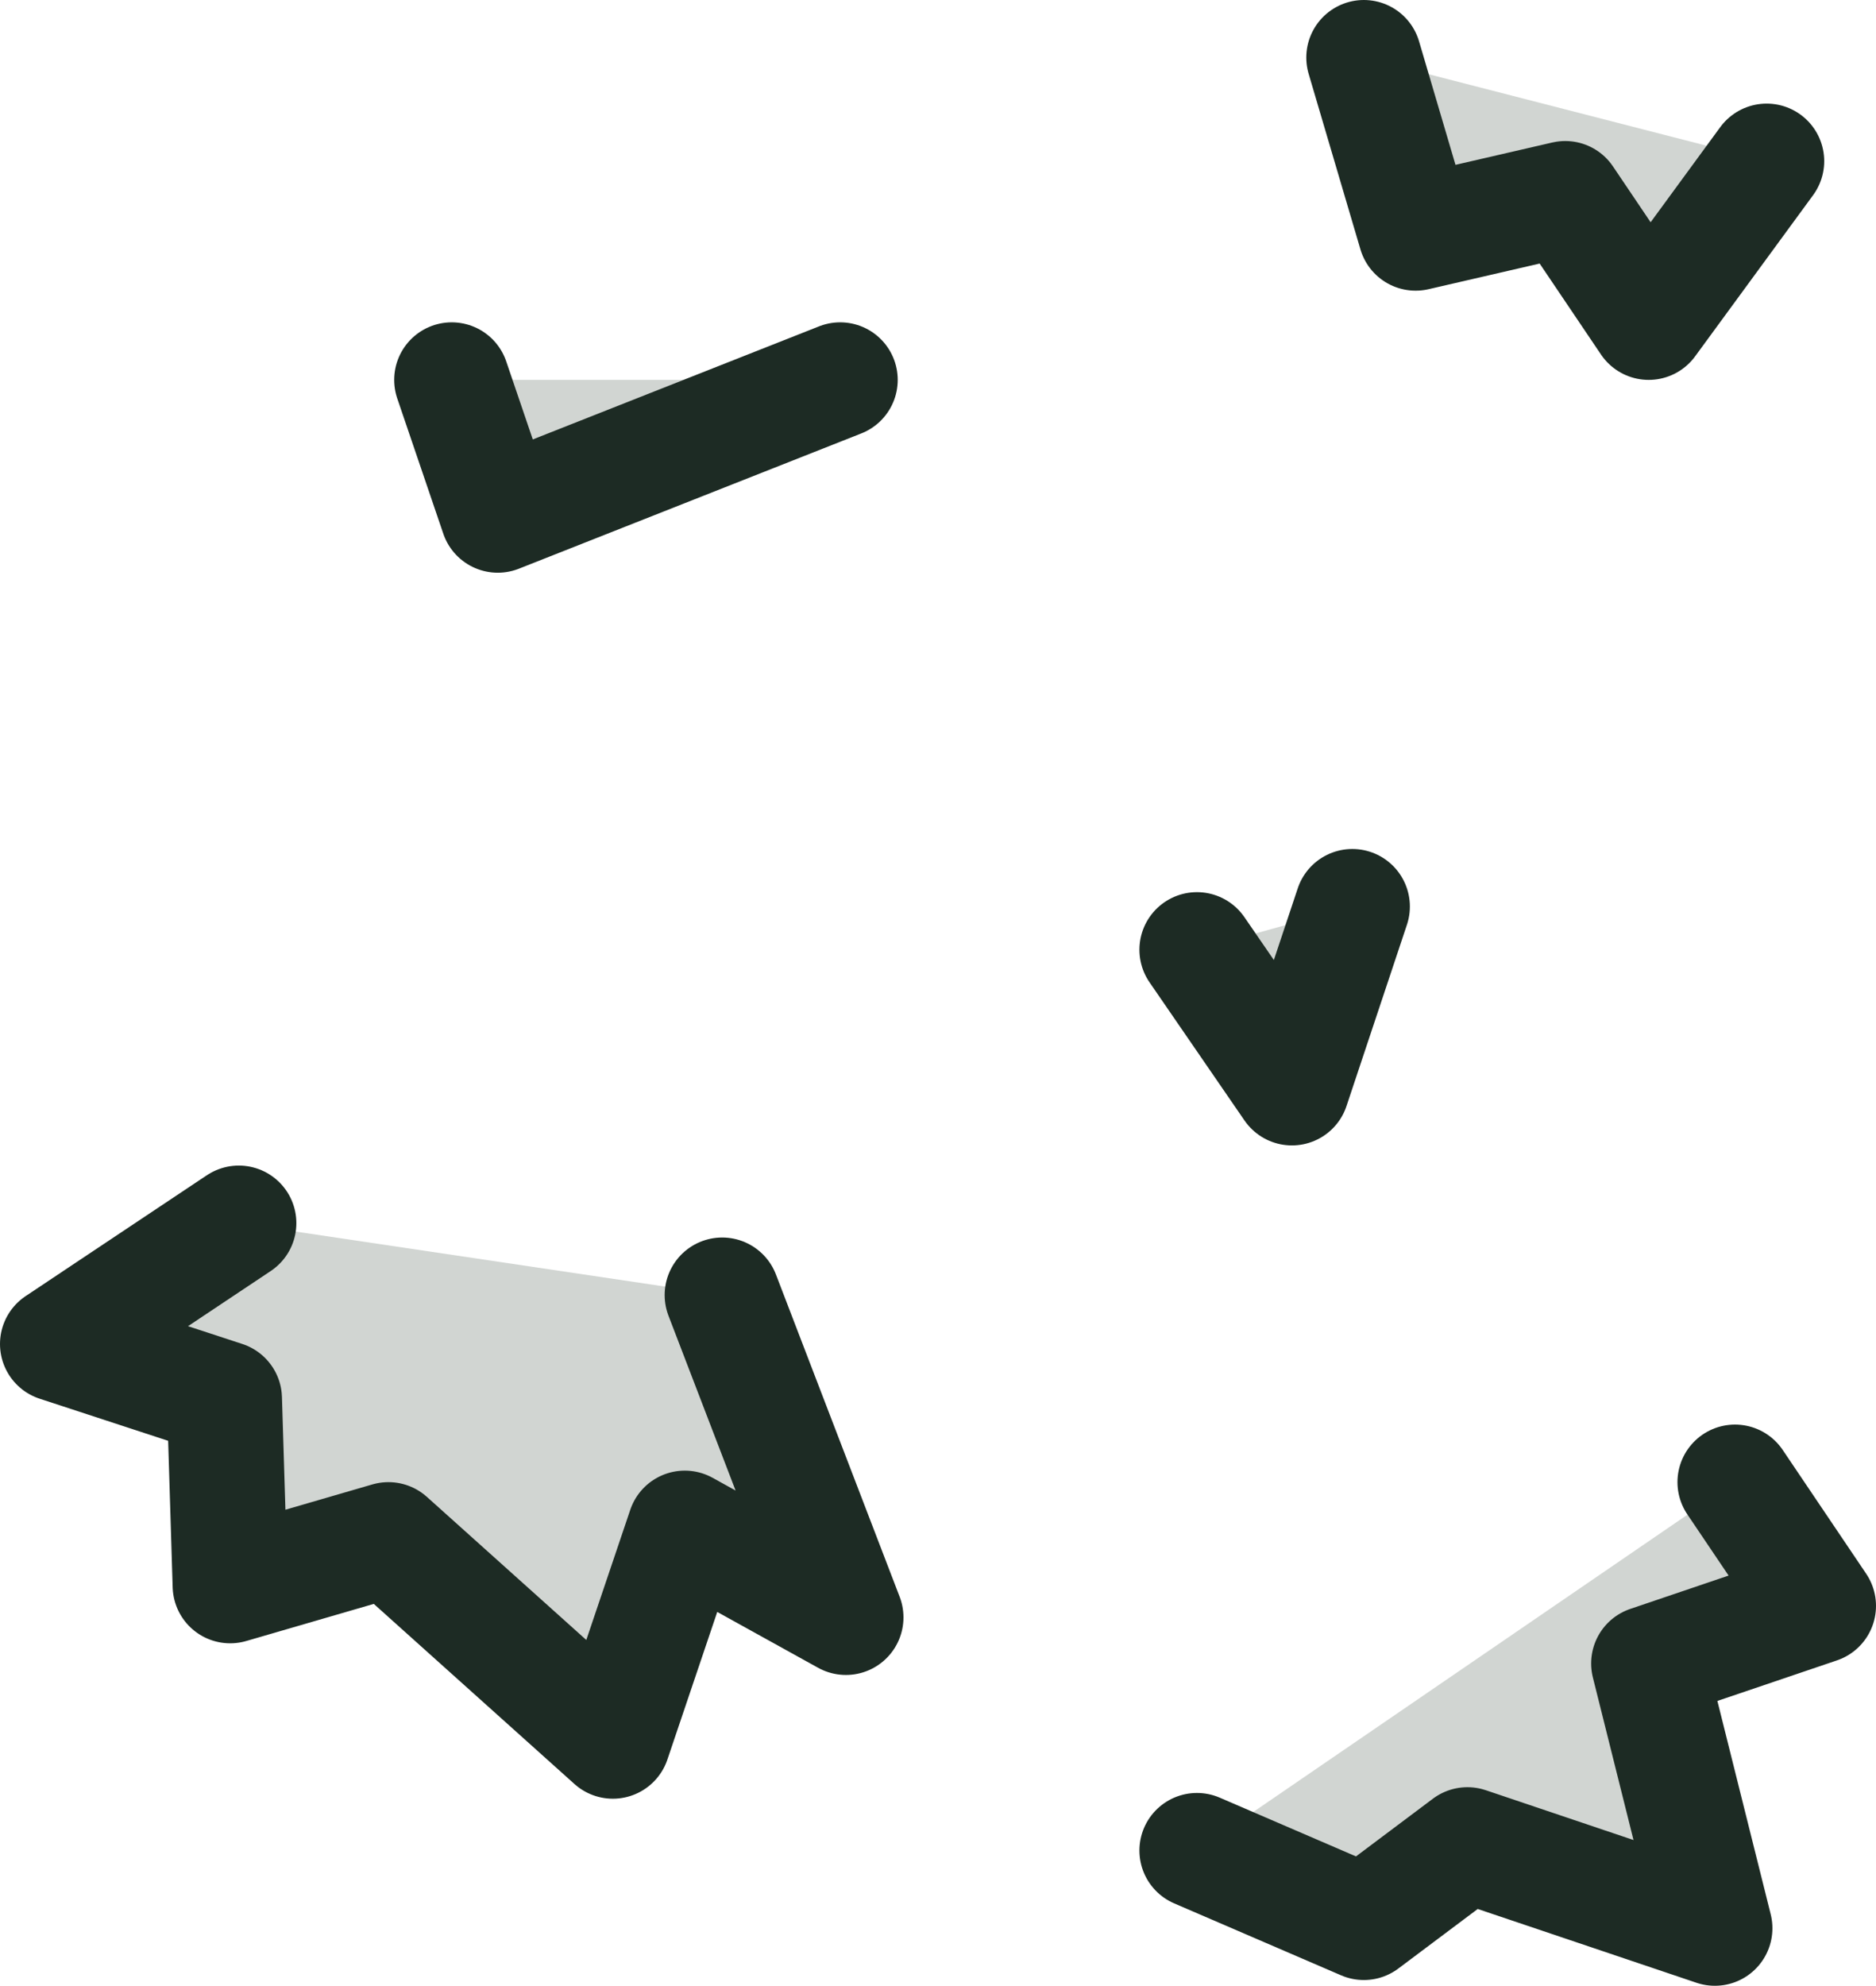 <?xml version="1.0" encoding="UTF-8" standalone="no"?>
<svg xmlns:xlink="http://www.w3.org/1999/xlink" height="34.5px" width="32.6px" xmlns="http://www.w3.org/2000/svg">
  <g transform="matrix(1.0, 0.0, 0.0, 1.0, 15.2, 88.0)">
    <path d="M8.5 -87.0 L15.5 -85.2 13.45 -82.4 12.0 -84.55 9.4 -83.95 8.5 -87.0 M5.6 -71.5 L8.3 -72.25 7.25 -69.1 5.6 -71.5 M14.95 -62.25 L16.4 -60.1 13.45 -59.1 14.6 -54.5 10.3 -55.95 8.5 -54.6 5.6 -55.85 14.95 -62.25 M-0.6 -81.4 L-6.55 -79.05 -7.35 -81.4 -0.6 -81.4 M-2.65 -65.5 L-0.5 -59.9 -3.3 -61.45 -4.55 -57.75 -8.45 -61.25 -11.2 -60.45 -11.3 -63.7 -14.2 -64.65 -11.05 -66.75 -2.65 -65.5" fill="#1d2e20" fill-opacity="0.2" fill-rule="evenodd" stroke="none"/>
    <path d="M8.5 -87.0 L9.4 -83.95 12.0 -84.55 13.45 -82.4 15.5 -85.2 M5.6 -71.5 L7.25 -69.1 8.3 -72.25 M5.6 -55.85 L8.5 -54.6 10.3 -55.95 14.6 -54.5 13.45 -59.1 16.4 -60.1 14.95 -62.25 M-7.35 -81.4 L-6.55 -79.05 -0.6 -81.4 M-11.05 -66.75 L-14.2 -64.65 -11.3 -63.7 -11.2 -60.45 -8.45 -61.25 -4.55 -57.75 -3.3 -61.45 -0.5 -59.9 -2.65 -65.5" fill="none" stroke="#1d2b24" stroke-linecap="round" stroke-linejoin="round" stroke-width="2.0"/>
  </g>
</svg>
